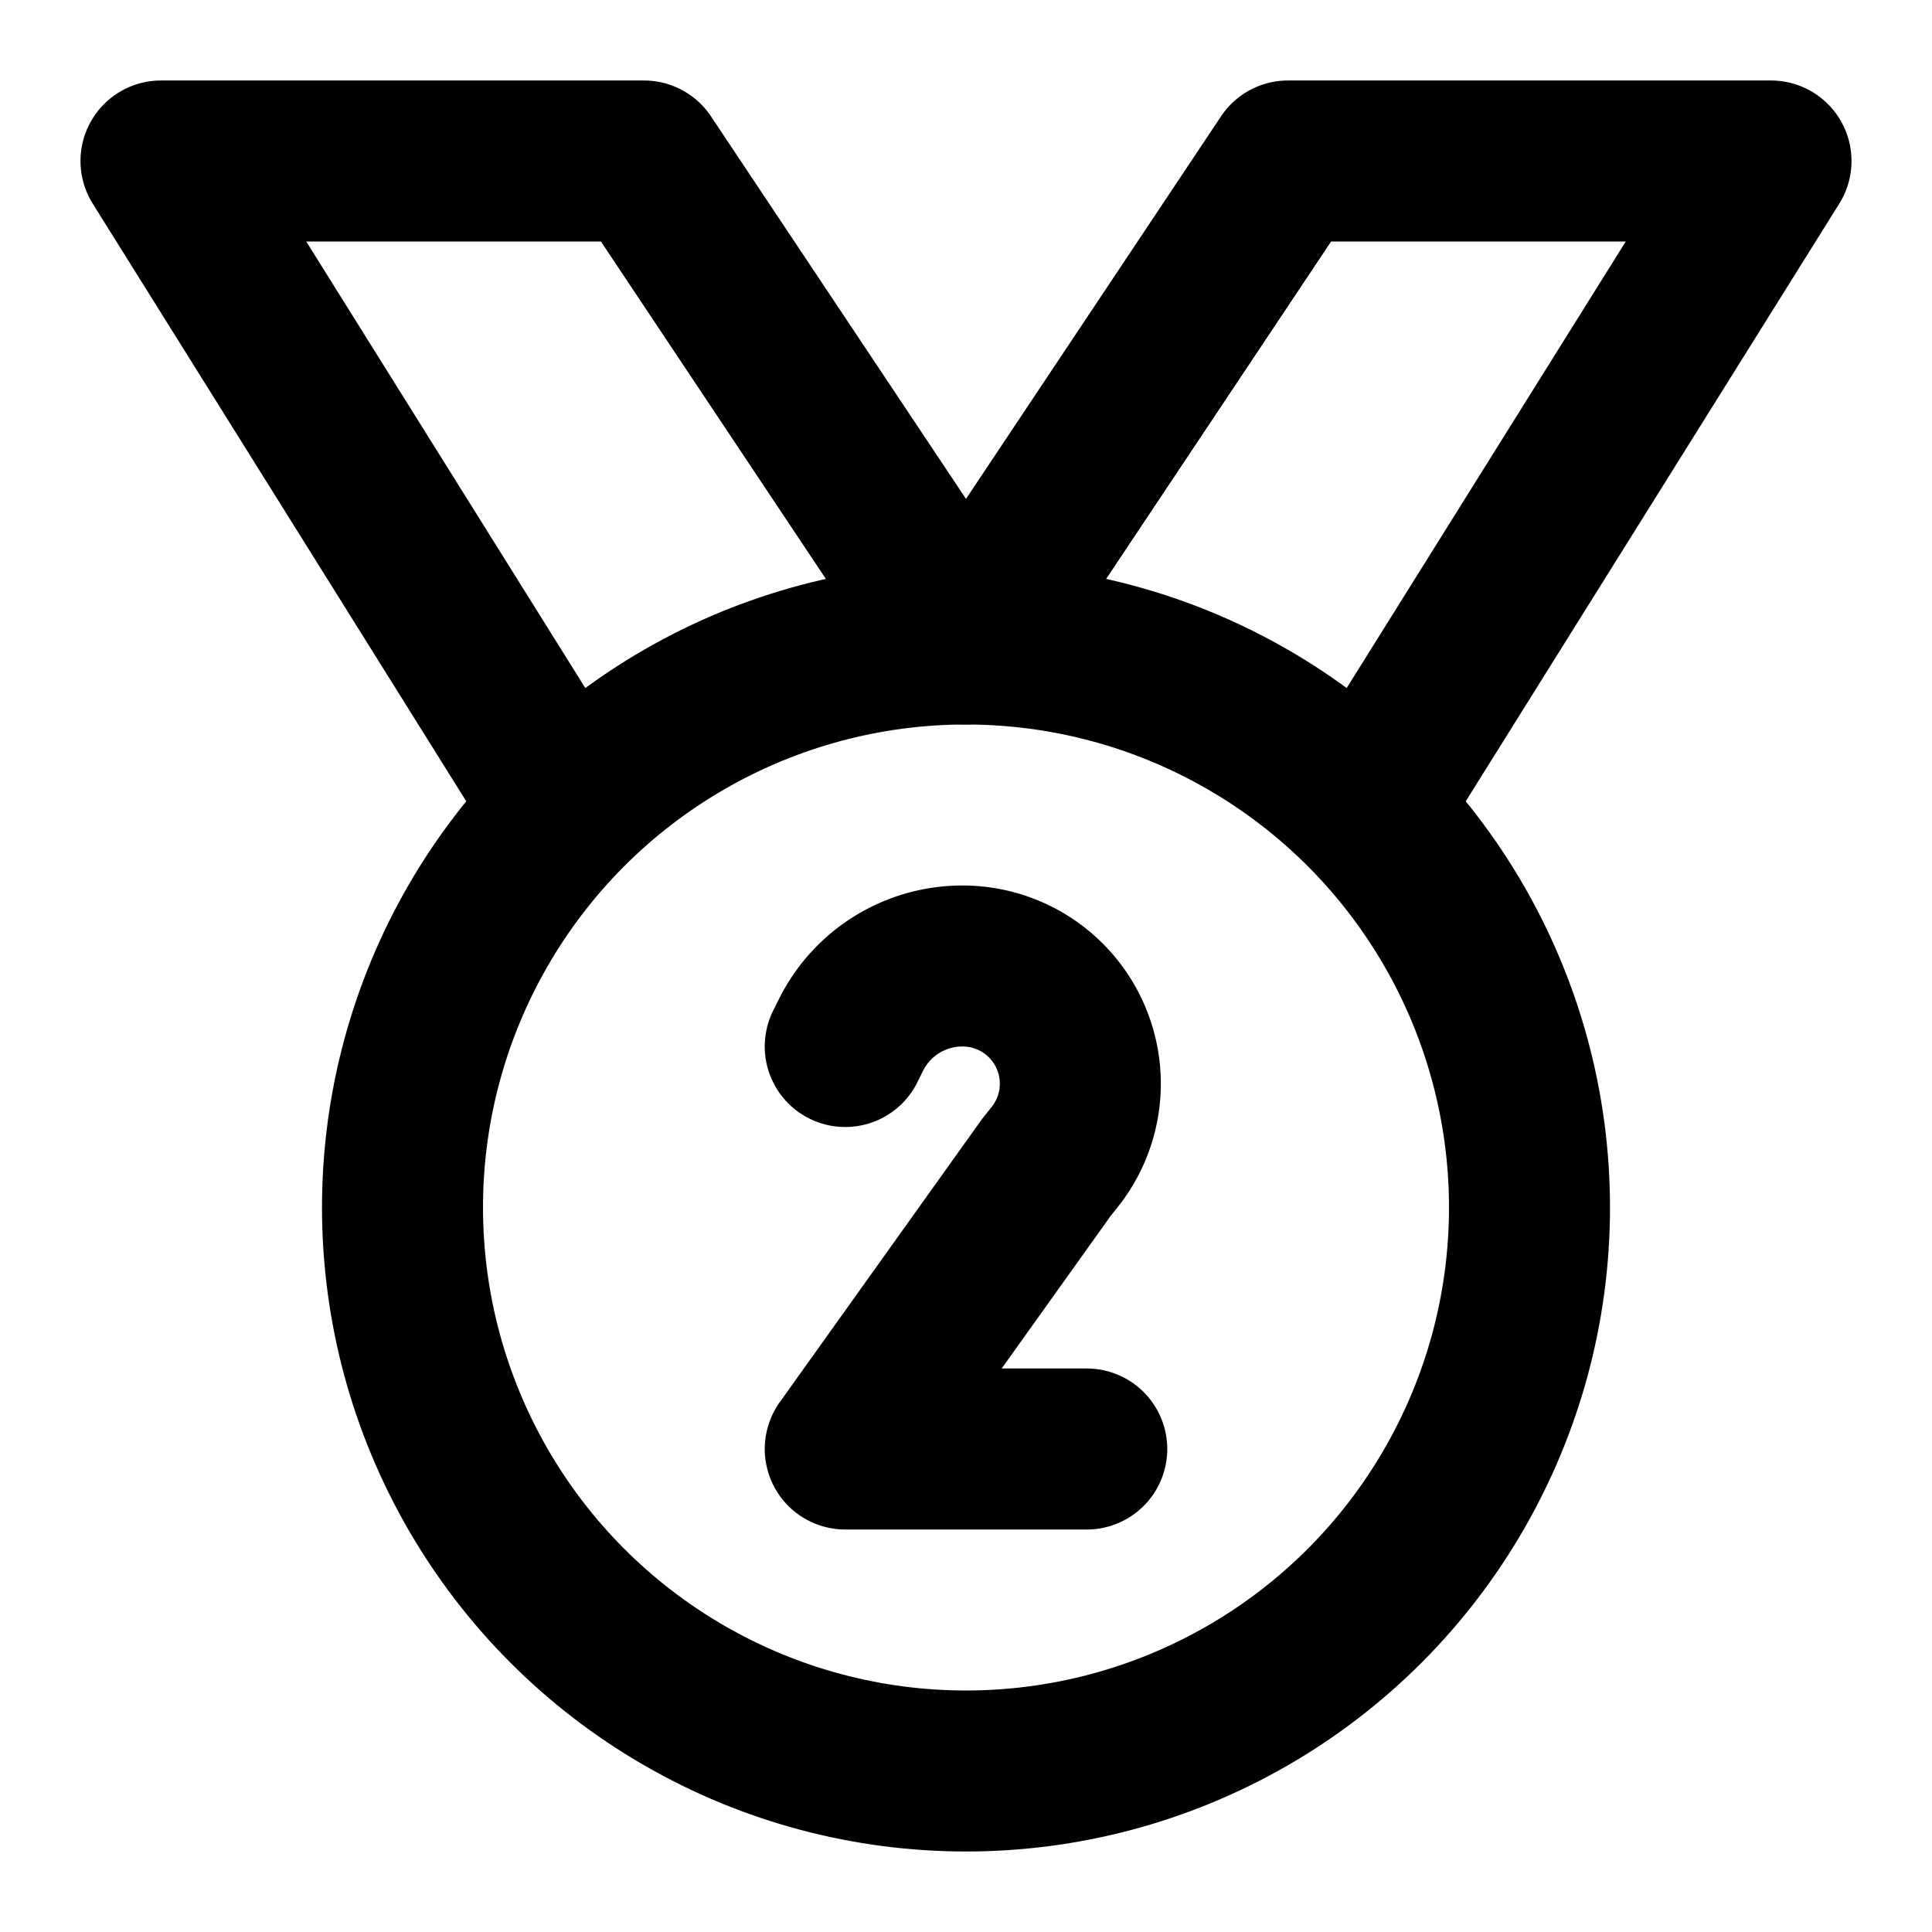 <svg viewBox="0 0 24 24" xmlns="http://www.w3.org/2000/svg" fill-rule="evenodd" clip-rule="evenodd" stroke-linecap="round" stroke-linejoin="round" stroke-miterlimit="1.5">
  <circle cx="12" cy="15" r="7" fill="none" stroke="#000" stroke-width="2"/>
  <path d="M12 8L8 2H2l5 8M12 8l4-6h6l-5 8M13.5 18h-3l2.5-3.5.1-.125A1.462 1.462 0 0011.958 12h-.004c-.585 0-1.119.33-1.381.853L10.5 13" fill="none" stroke="#000" stroke-width="2"/>
</svg>